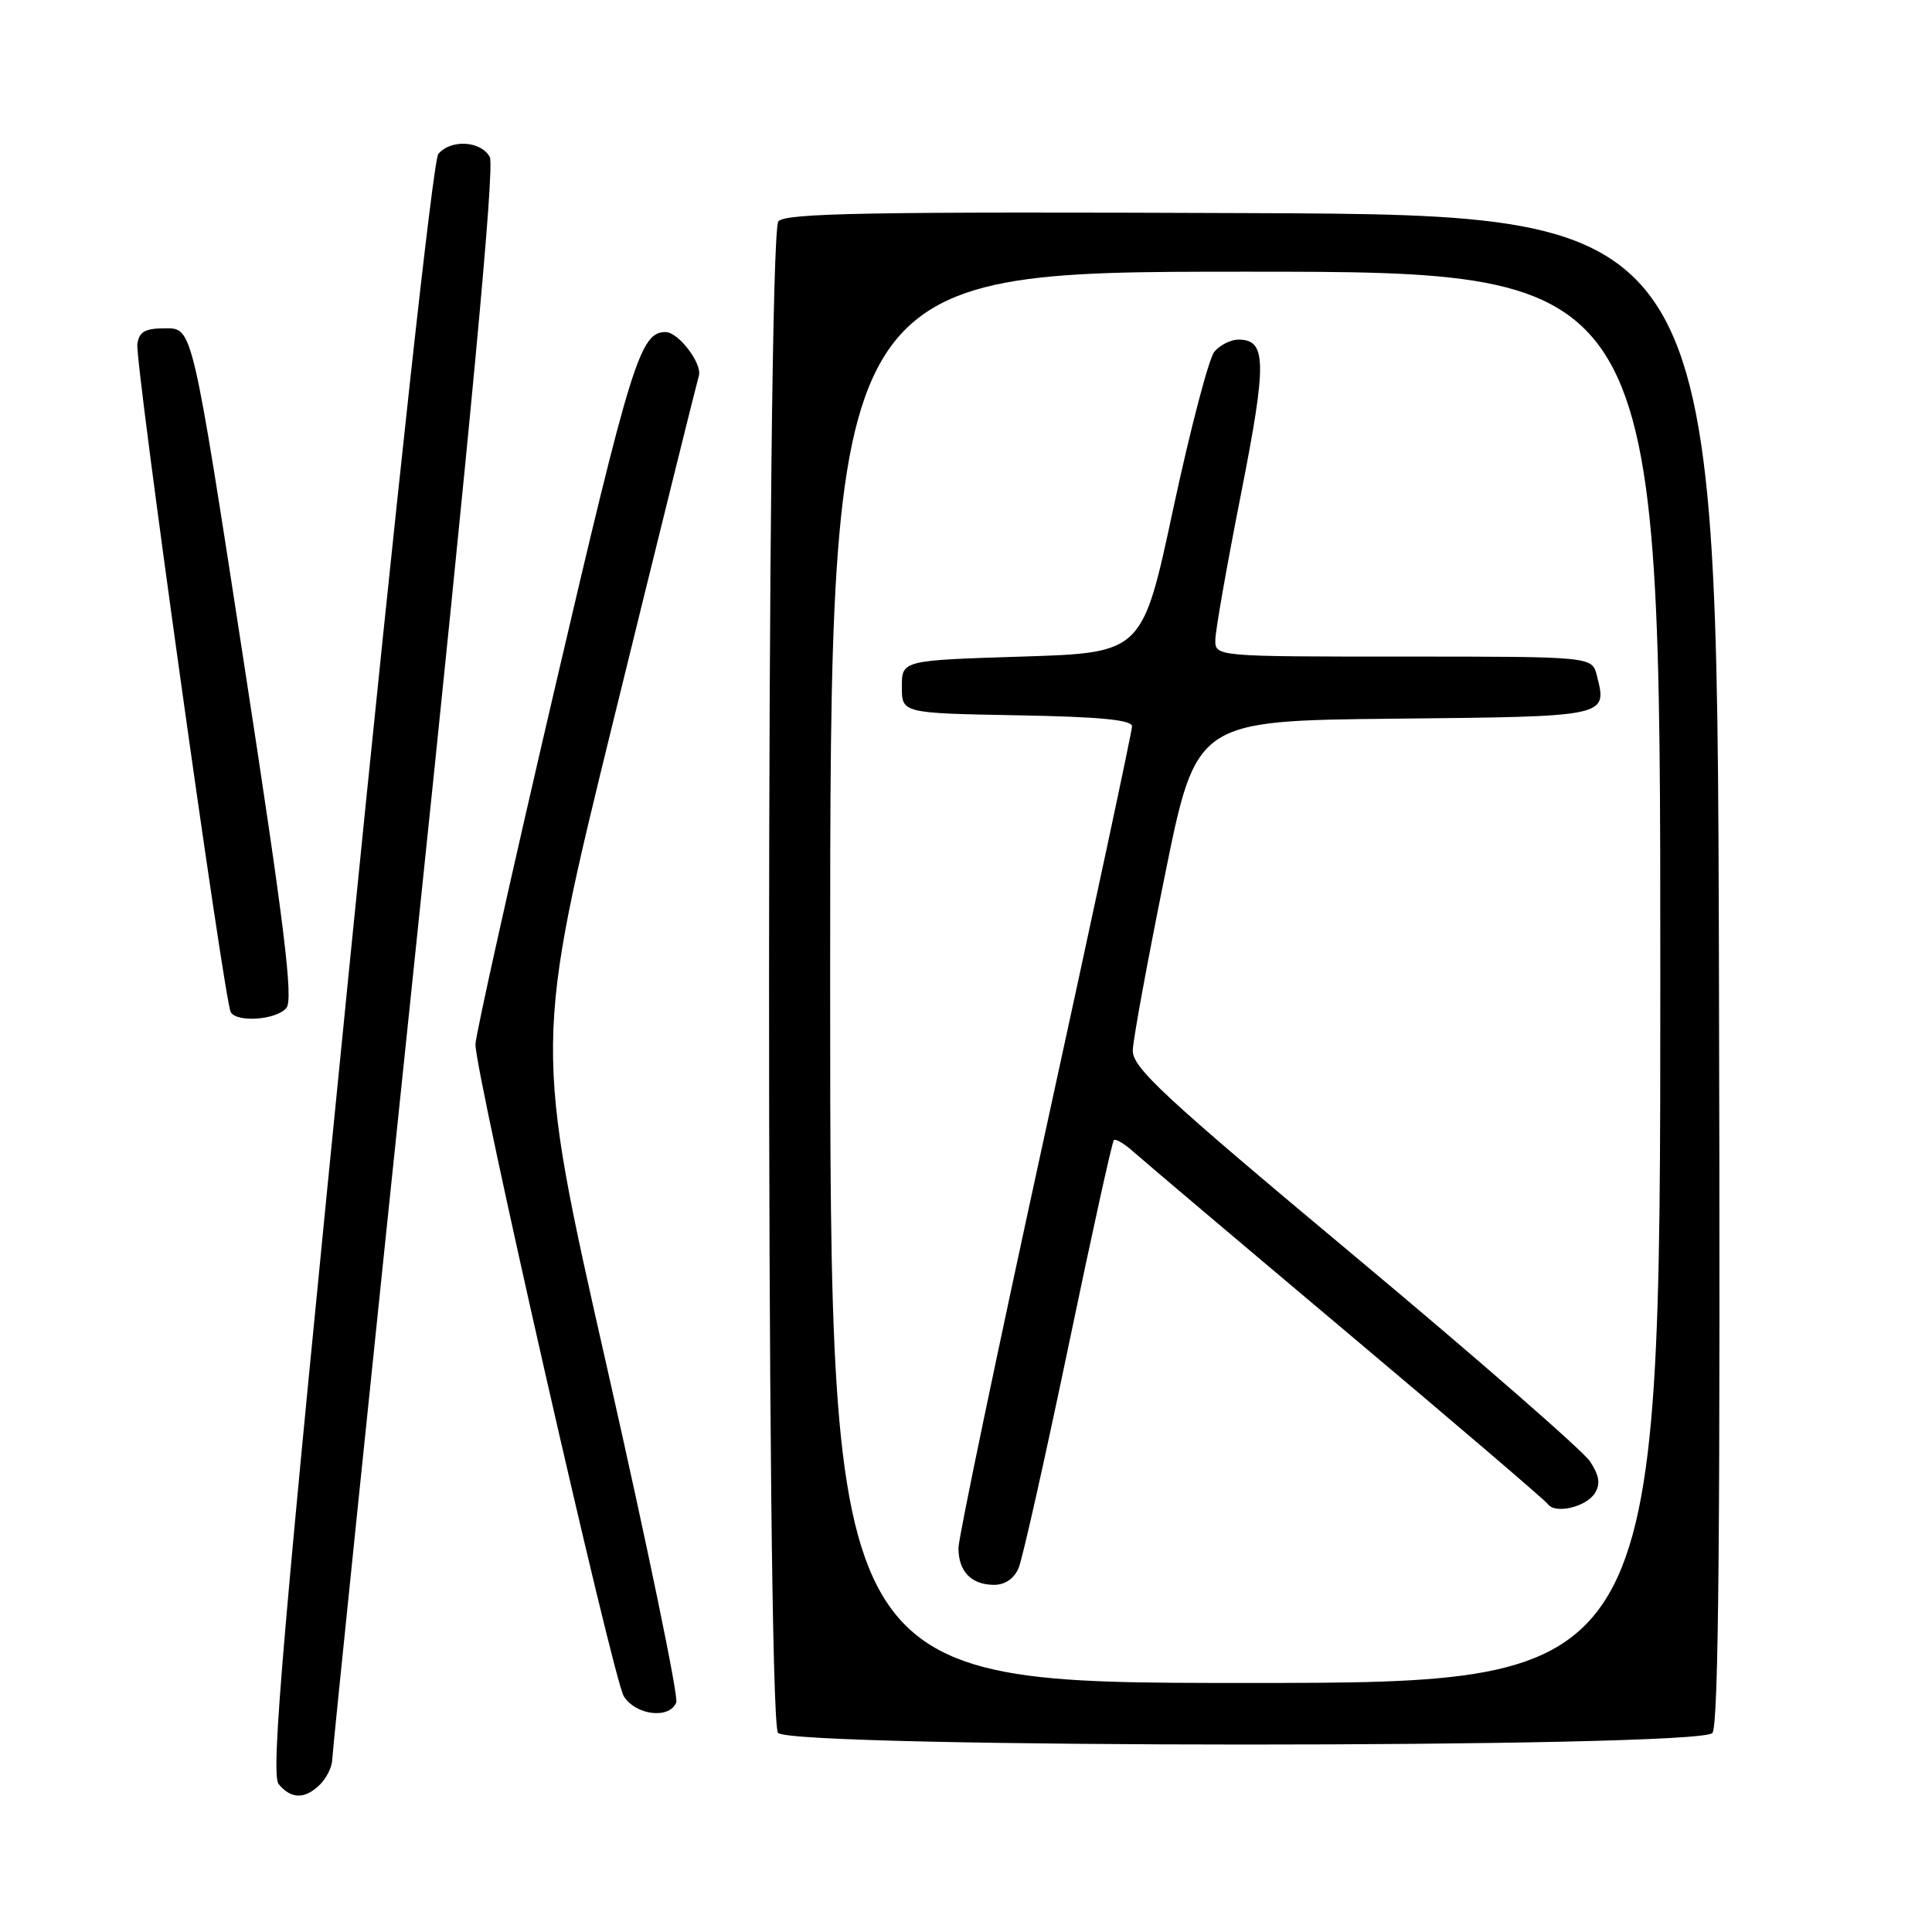 <?xml version="1.0" encoding="UTF-8" standalone="no"?>
<!DOCTYPE svg PUBLIC "-//W3C//DTD SVG 1.1//EN" "http://www.w3.org/Graphics/SVG/1.1/DTD/svg11.dtd" >
<svg xmlns="http://www.w3.org/2000/svg" xmlns:xlink="http://www.w3.org/1999/xlink" version="1.1" viewBox="0 0 256 256">
 <g >
 <path fill="currentColor"
d=" M 42.43 236.43 C 43.29 235.56 44.01 234.10 44.02 233.18 C 44.03 232.26 48.95 184.50 54.95 127.06 C 62.53 54.59 65.57 22.07 64.90 20.81 C 63.75 18.66 59.73 18.42 58.08 20.40 C 57.39 21.24 52.66 64.43 46.27 128.32 C 37.40 217.06 35.84 235.10 36.93 236.42 C 38.60 238.42 40.43 238.43 42.43 236.43 Z  M 226.90 229.63 C 227.74 228.61 227.97 202.03 227.77 128.38 C 227.50 28.50 227.50 28.50 165.88 28.24 C 115.29 28.03 104.06 28.23 103.14 29.33 C 101.52 31.28 101.48 227.66 103.09 229.61 C 104.80 231.67 225.19 231.68 226.90 229.63 Z  M 89.61 225.57 C 89.91 224.78 85.79 204.85 80.45 181.27 C 70.73 138.41 70.73 138.41 81.41 94.95 C 87.28 71.05 92.32 50.74 92.60 49.80 C 93.08 48.18 89.90 44.00 88.19 44.00 C 84.83 44.00 83.65 47.79 73.47 91.40 C 67.71 116.09 63.00 137.23 63.00 138.39 C 62.99 142.29 81.24 222.47 82.65 224.75 C 84.23 227.30 88.74 227.83 89.61 225.57 Z  M 37.95 133.56 C 38.89 132.43 37.69 122.68 32.32 87.81 C 25.50 43.50 25.50 43.50 22.00 43.50 C 19.21 43.50 18.44 43.93 18.20 45.59 C 17.87 47.92 29.73 132.75 30.58 134.13 C 31.45 135.53 36.65 135.13 37.95 133.56 Z  M 110.00 129.50 C 110.00 36.00 110.00 36.00 165.00 36.00 C 220.00 36.00 220.00 36.00 220.00 129.50 C 220.00 223.00 220.00 223.00 165.00 223.00 C 110.00 223.00 110.00 223.00 110.00 129.50 Z  M 134.98 207.75 C 135.49 206.51 138.45 193.35 141.55 178.50 C 144.64 163.65 147.36 151.31 147.59 151.08 C 147.82 150.85 149.02 151.56 150.25 152.67 C 151.49 153.78 164.20 164.53 178.50 176.56 C 192.80 188.59 204.78 198.83 205.11 199.31 C 206.06 200.65 210.18 199.69 211.33 197.85 C 212.09 196.64 211.92 195.53 210.69 193.65 C 209.77 192.25 195.74 180.01 179.51 166.45 C 154.02 145.16 150.01 141.43 150.10 139.15 C 150.15 137.69 152.06 127.28 154.35 116.00 C 158.50 95.50 158.50 95.50 184.79 95.23 C 213.25 94.94 212.97 95.00 211.59 89.50 C 210.96 87.00 210.96 87.00 185.98 87.00 C 161.00 87.00 161.00 87.00 161.04 84.75 C 161.06 83.51 162.58 74.85 164.43 65.50 C 167.89 47.94 167.84 45.00 164.09 45.00 C 163.07 45.00 161.64 45.73 160.91 46.61 C 160.17 47.50 157.73 56.84 155.47 67.36 C 151.38 86.50 151.38 86.50 135.44 87.00 C 119.50 87.50 119.50 87.50 119.50 91.00 C 119.50 94.50 119.50 94.50 134.75 94.78 C 145.71 94.97 150.00 95.39 150.00 96.24 C 150.00 96.90 144.82 121.11 138.50 150.04 C 132.18 178.98 127.00 203.77 127.00 205.13 C 127.00 208.23 128.72 210.00 131.72 210.00 C 133.18 210.00 134.39 209.17 134.98 207.75 Z "/>
</g>
</svg>